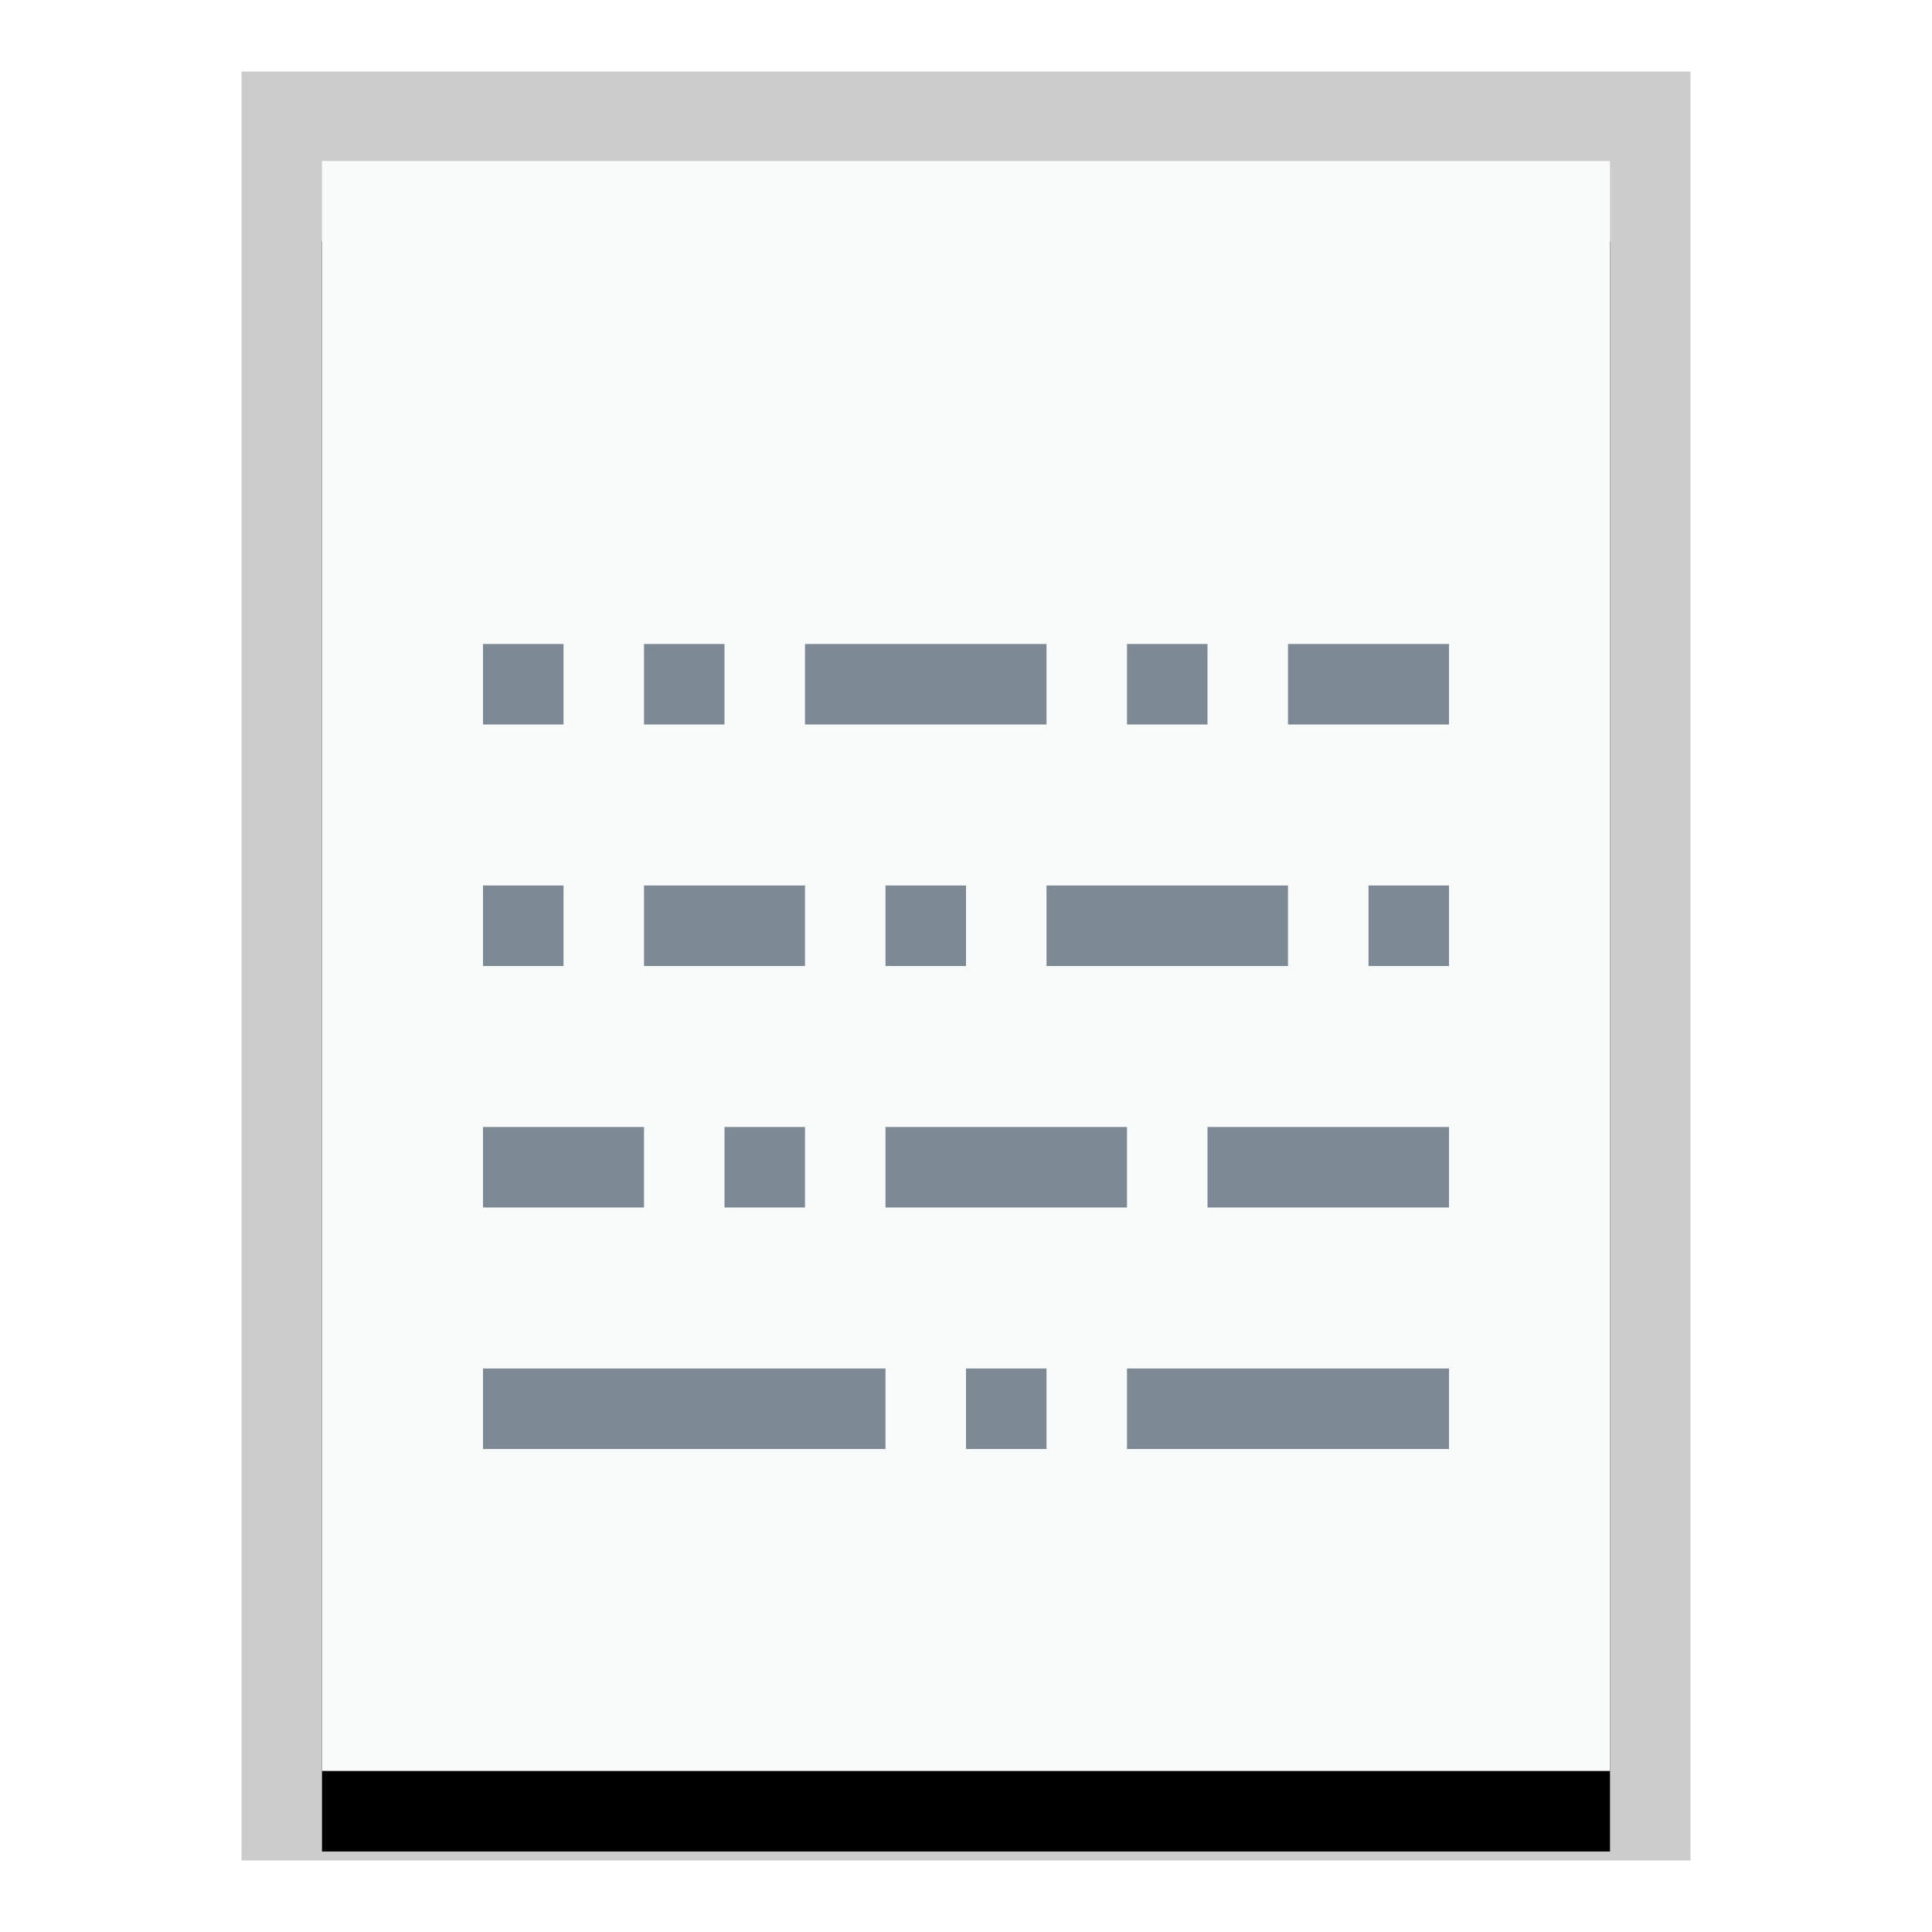 <svg xmlns="http://www.w3.org/2000/svg" xmlns:xlink="http://www.w3.org/1999/xlink" width="24" height="24" viewBox="0 0 24 24">
  <defs>
    <polygon id="text-x-source-b" points="0 0 16 0 16 20 0 20"/>
    <filter id="text-x-source-a" width="125%" height="120%" x="-12.5%" y="-5%" filterUnits="objectBoundingBox">
      <feOffset dy="1" in="SourceAlpha" result="shadowOffsetOuter1"/>
      <feGaussianBlur in="shadowOffsetOuter1" result="shadowBlurOuter1" stdDeviation=".5"/>
      <feColorMatrix in="shadowBlurOuter1" values="0 0 0 0 0   0 0 0 0 0   0 0 0 0 0  0 0 0 0.2 0"/>
    </filter>
  </defs>
  <g fill="none" fill-rule="evenodd">
    <g transform="translate(4 2)">
      <use fill="#000" filter="url(#text-x-source-a)" xlink:href="#text-x-source-b"/>
      <use fill="#F9FBFB" xlink:href="#text-x-source-b"/>
      <path fill="#000" fill-opacity=".2" fill-rule="nonzero" d="M17,-1.111 L-1,-1.111 L-1,21.111 L17,21.111 L17,-1.111 Z M16,-4.4408921e-16 L16,20 L0,20 L0,-4.4408921e-16 L16,-4.4408921e-16 Z"/>
    </g>
    <path fill="#2A4052" fill-opacity=".6" d="M7,8 L7,9 L6,9 L6,8 L7,8 Z M13,8 L13,9 L10,9 L10,8 L13,8 Z M18,8 L18,9 L16,9 L16,8 L18,8 Z M13,17 L13,18 L12,18 L12,17 L13,17 Z M10,11 L10,12 L8,12 L8,11 L10,11 Z M16,11 L16,12 L13,12 L13,11 L16,11 Z M18,14 L18,15 L15,15 L15,14 L18,14 Z M14,14 L14,15 L11,15 L11,14 L14,14 Z M7,11 L7,12 L6,12 L6,11 L7,11 Z M9,8 L9,9 L8,9 L8,8 L9,8 Z M12,11 L12,12 L11,12 L11,11 L12,11 Z M18,17 L18,18 L14,18 L14,17 L18,17 Z M10,14 L10,15 L9,15 L9,14 L10,14 Z M8,14 L8,15 L6,15 L6,14 L8,14 Z M11,17 L11,18 L6,18 L6,17 L11,17 Z M18,11 L18,12 L17,12 L17,11 L18,11 Z M15,8 L15,9 L14,9 L14,8 L15,8 Z"/>
  </g>
</svg>
